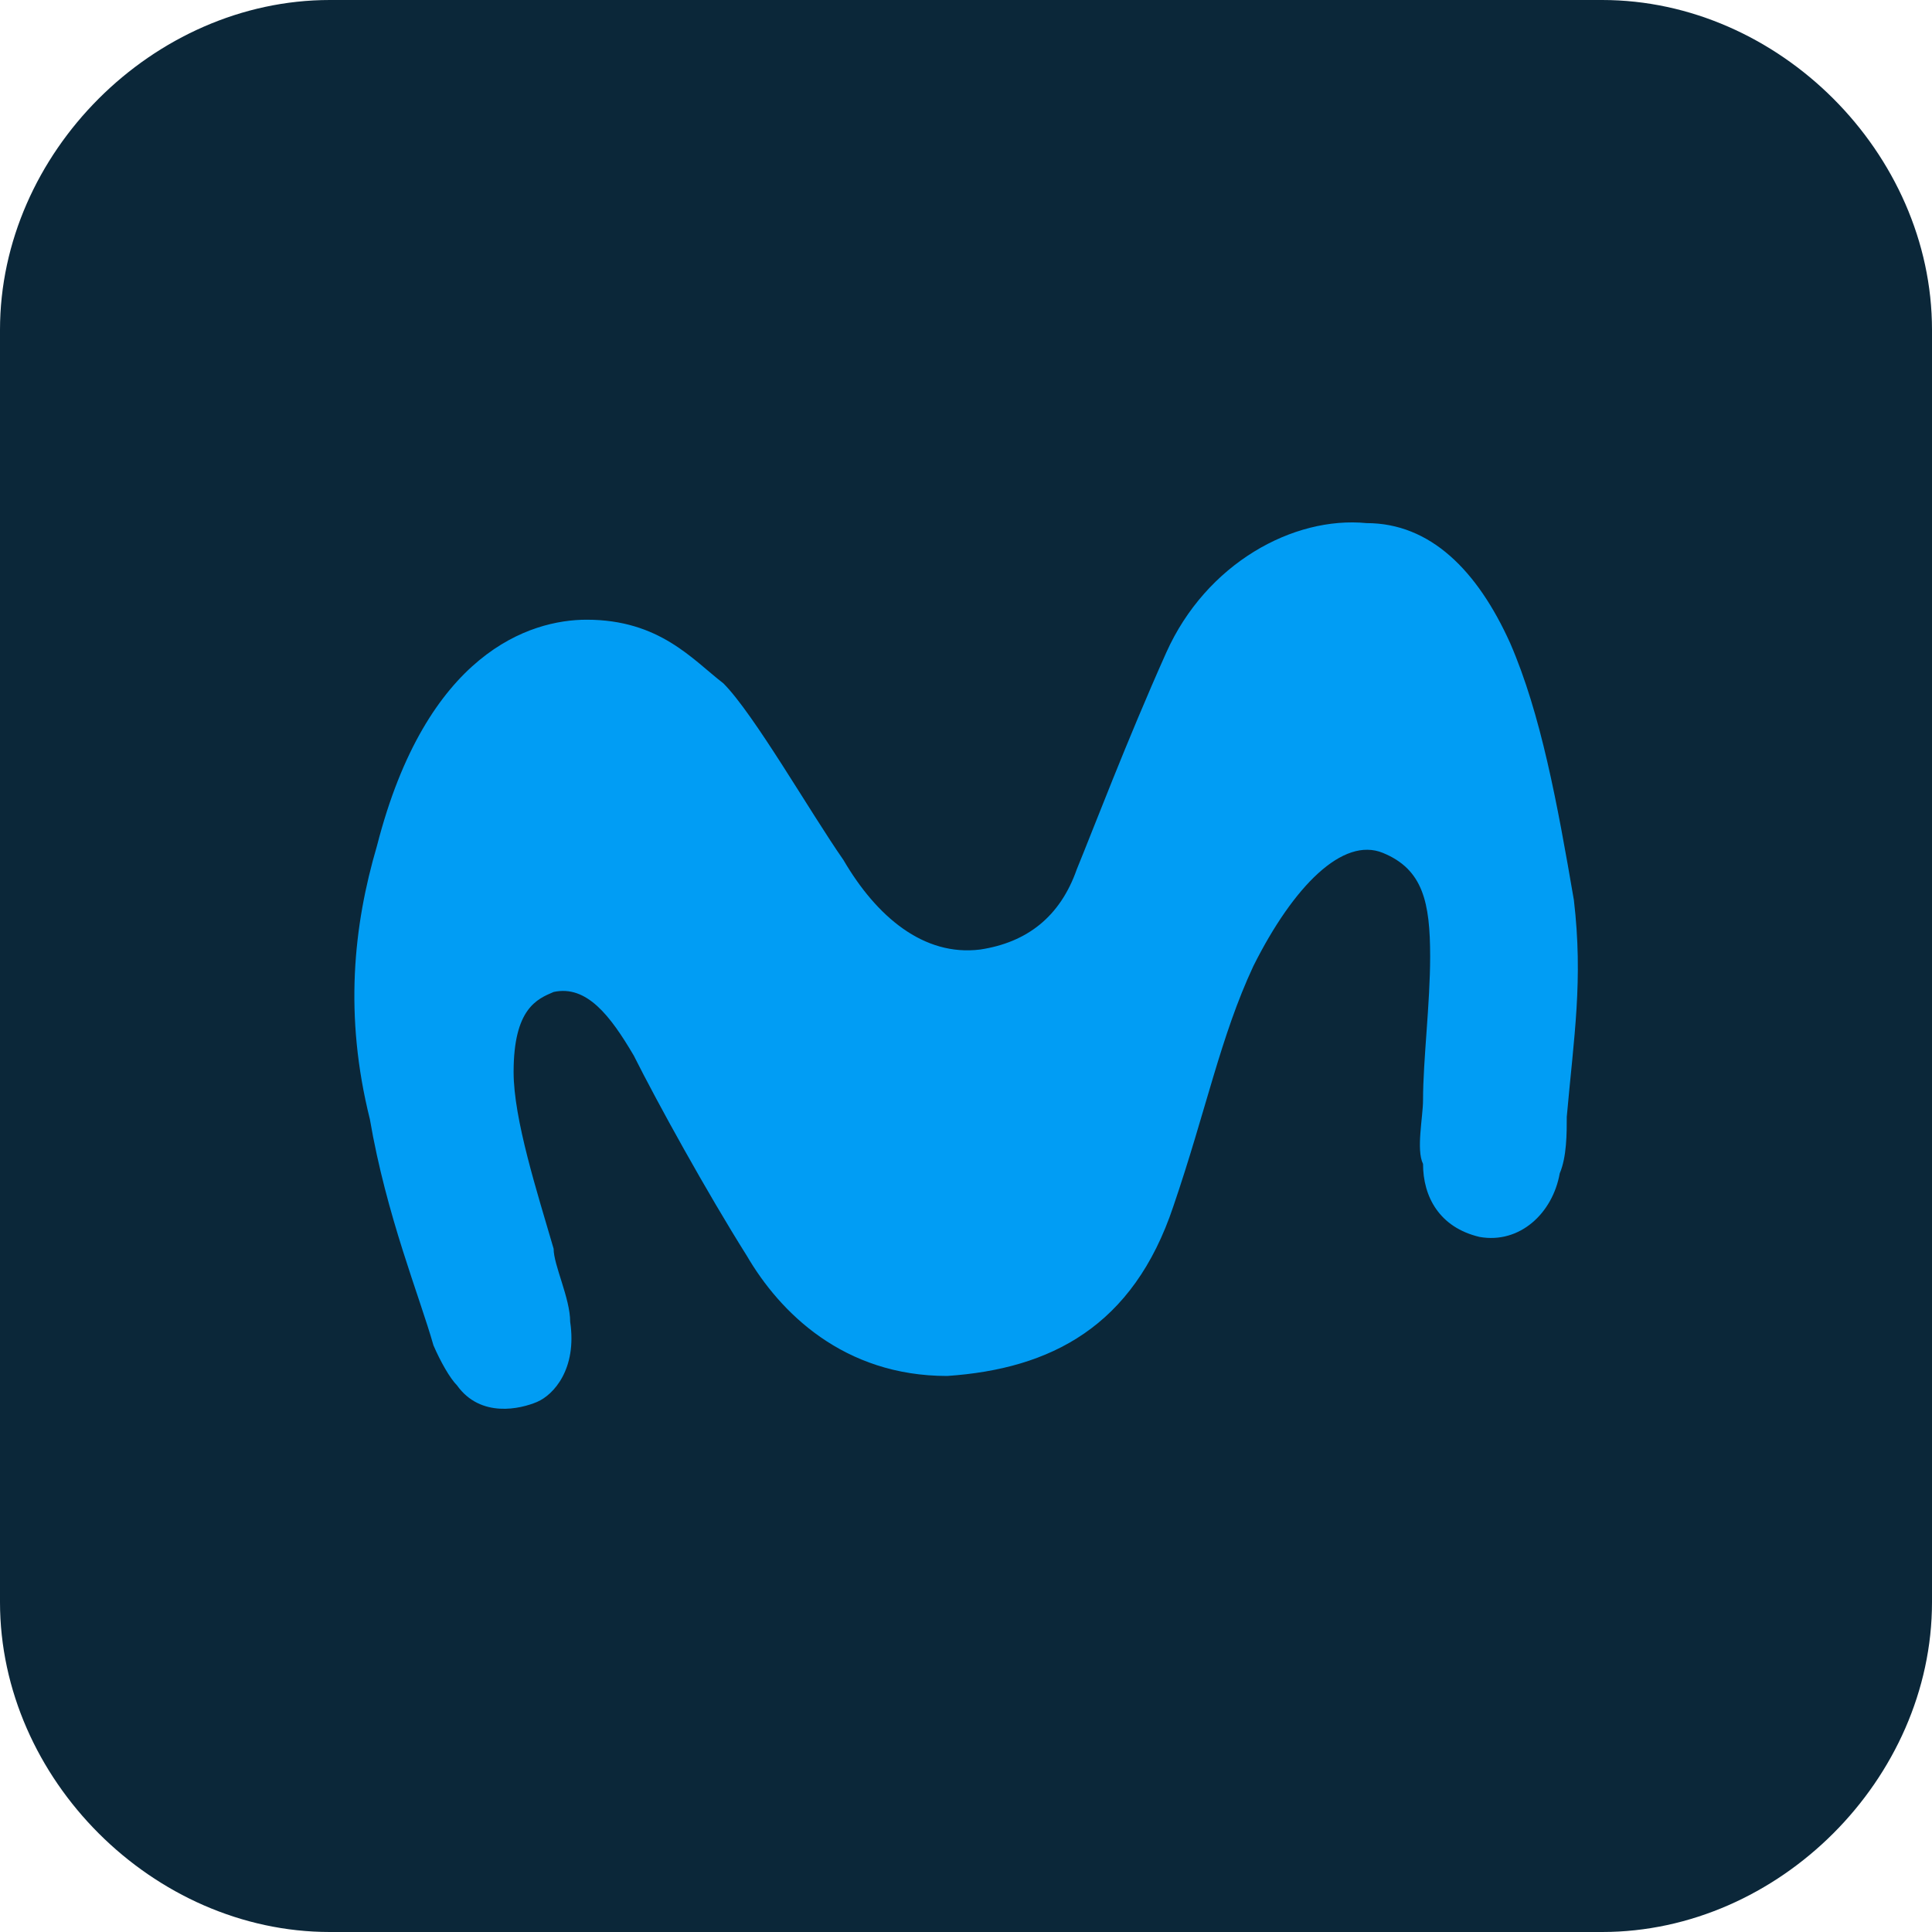 <svg width="25" height="25" viewBox="0 0 25 25" fill="none" xmlns="http://www.w3.org/2000/svg">
<path d="M20.732 25H4.268C1.982 25 0 23.018 0 20.732V4.268C0 1.982 1.982 0 4.268 0H20.732C23.018 0 25 1.982 25 4.268V20.732C25 23.018 23.018 25 20.732 25Z" fill="#0B2739"/>
<path d="M7.591 8.019C6.859 8.019 5.518 8.445 4.878 10.945C4.573 11.982 4.451 13.14 4.786 14.482C5 15.732 5.427 16.768 5.609 17.409C5.701 17.622 5.823 17.836 5.914 17.927C6.219 18.354 6.738 18.232 6.951 18.14C7.164 18.049 7.469 17.714 7.378 17.104C7.378 16.799 7.164 16.372 7.164 16.159C6.951 15.427 6.646 14.482 6.646 13.872C6.646 13.049 6.951 12.927 7.164 12.836C7.591 12.744 7.896 13.14 8.201 13.659C8.506 14.268 9.146 15.427 9.664 16.25C10.091 16.982 10.914 17.805 12.256 17.805C13.597 17.714 14.664 17.165 15.183 15.61C15.61 14.36 15.792 13.415 16.219 12.5C16.738 11.464 17.378 10.823 17.896 11.037C18.414 11.25 18.506 11.677 18.506 12.378C18.506 12.988 18.414 13.72 18.414 14.238C18.414 14.451 18.323 14.878 18.414 15.061C18.414 15.488 18.628 15.884 19.146 16.006C19.664 16.098 20.091 15.701 20.183 15.183C20.274 14.97 20.274 14.665 20.274 14.451C20.366 13.415 20.488 12.683 20.366 11.647C20.152 10.397 19.939 9.238 19.542 8.323C19.116 7.378 18.506 6.769 17.683 6.769C16.738 6.677 15.61 7.287 15.091 8.445C14.573 9.604 14.146 10.732 13.933 11.25C13.719 11.86 13.292 12.195 12.683 12.287C11.951 12.378 11.341 11.86 10.914 11.128C10.488 10.518 9.756 9.238 9.36 8.842C8.963 8.537 8.536 8.019 7.591 8.019Z" fill="#019DF4"/>
</svg>
